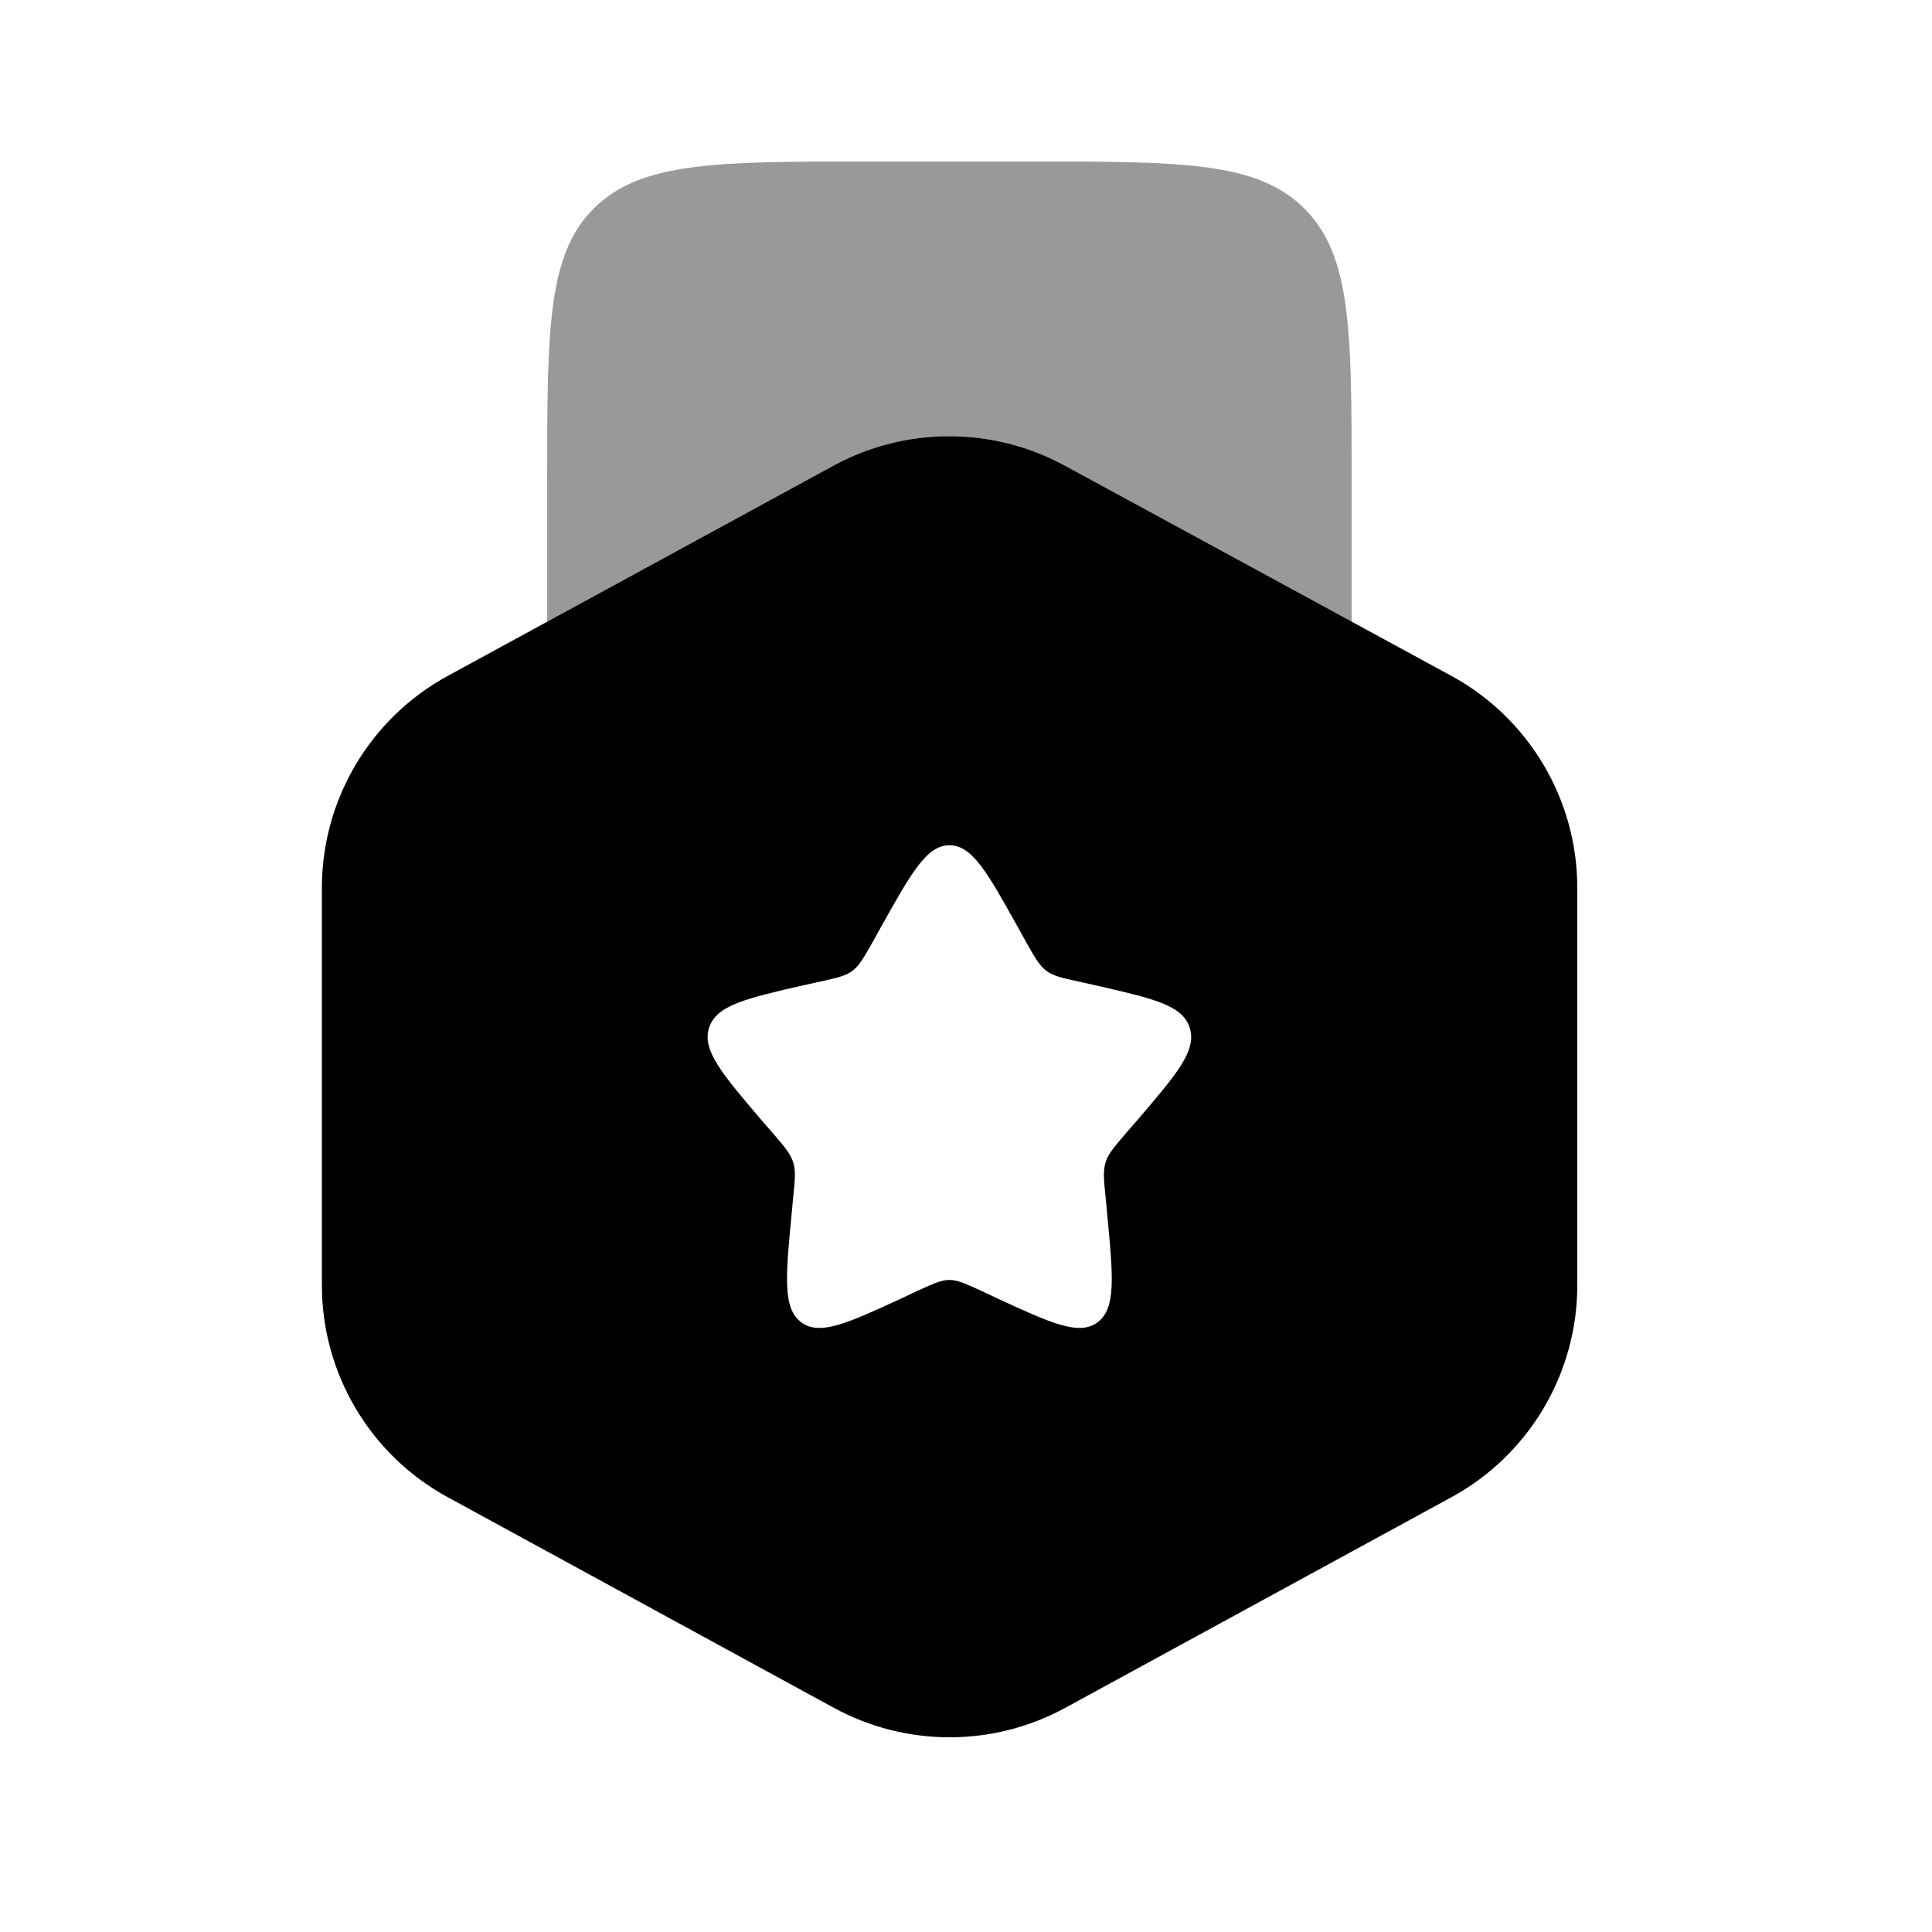 <svg xmlns="http://www.w3.org/2000/svg" viewBox="0 0 512 512"><!--!Font Awesome Pro 6.6.0 by @fontawesome - https://fontawesome.com License - https://fontawesome.com/license (Commercial License) Copyright 2024 Fonticons, Inc.--><path class="fa-secondary" opacity=".4" d="M145 127.8l0 37 76-41.4c9.5-5.2 20.1-7.8 30.6-7.8s21.1 2.6 30.6 7.8l76 41.5 0-36.8c0-40.2 0-60.3-12.5-72.8c-12.5-12.5-32.5-12.5-72.6-12.5l-.3 0-42.7 0c-40.2 0-60.3 0-72.8 12.5C145 67.6 145 87.7 145 127.8z"/><path class="fa-primary" d="M282.2 123.4c-19.1-10.4-42.2-10.4-61.3 0L118.7 179.1c-20.6 11.2-33.4 32.8-33.4 56.2l0 105.3c0 23.4 12.8 45 33.4 56.2L221 452.6c19.1 10.4 42.2 10.4 61.3 0l102.3-55.8c20.6-11.2 33.4-32.8 33.4-56.2l0-105.3c0-23.4-12.8-45-33.4-56.2L282.2 123.4zM251.6 224c6.1 0 10.1 7.3 18.2 21.8l2.1 3.8c2.3 4.1 3.5 6.2 5.3 7.6s4 1.9 8.5 2.9l4.1 .9c15.7 3.6 23.6 5.3 25.5 11.4s-3.5 12.3-14.2 24.8l-2.8 3.2c-3 3.6-4.6 5.3-5.3 7.6s-.5 4.6 0 9.3l.4 4.3c1.6 16.7 2.4 25.1-2.5 28.8s-12.3 .3-27-6.5l-3.8-1.8c-4.2-1.9-6.3-2.9-8.5-2.9s-4.3 1-8.5 2.9l-3.8 1.8c-14.7 6.8-22.1 10.2-27 6.5s-4.1-12.1-2.5-28.8l.4-4.3c.5-4.8 .7-7.1 0-9.3s-2.2-4-5.3-7.6l-2.8-3.2c-10.7-12.6-16.1-18.8-14.2-24.8s9.7-7.8 25.5-11.4l4.1-.9c4.5-1 6.7-1.5 8.5-2.9s2.9-3.4 5.3-7.6l2.1-3.8c8.1-14.5 12.2-21.8 18.2-21.8z"/></svg>